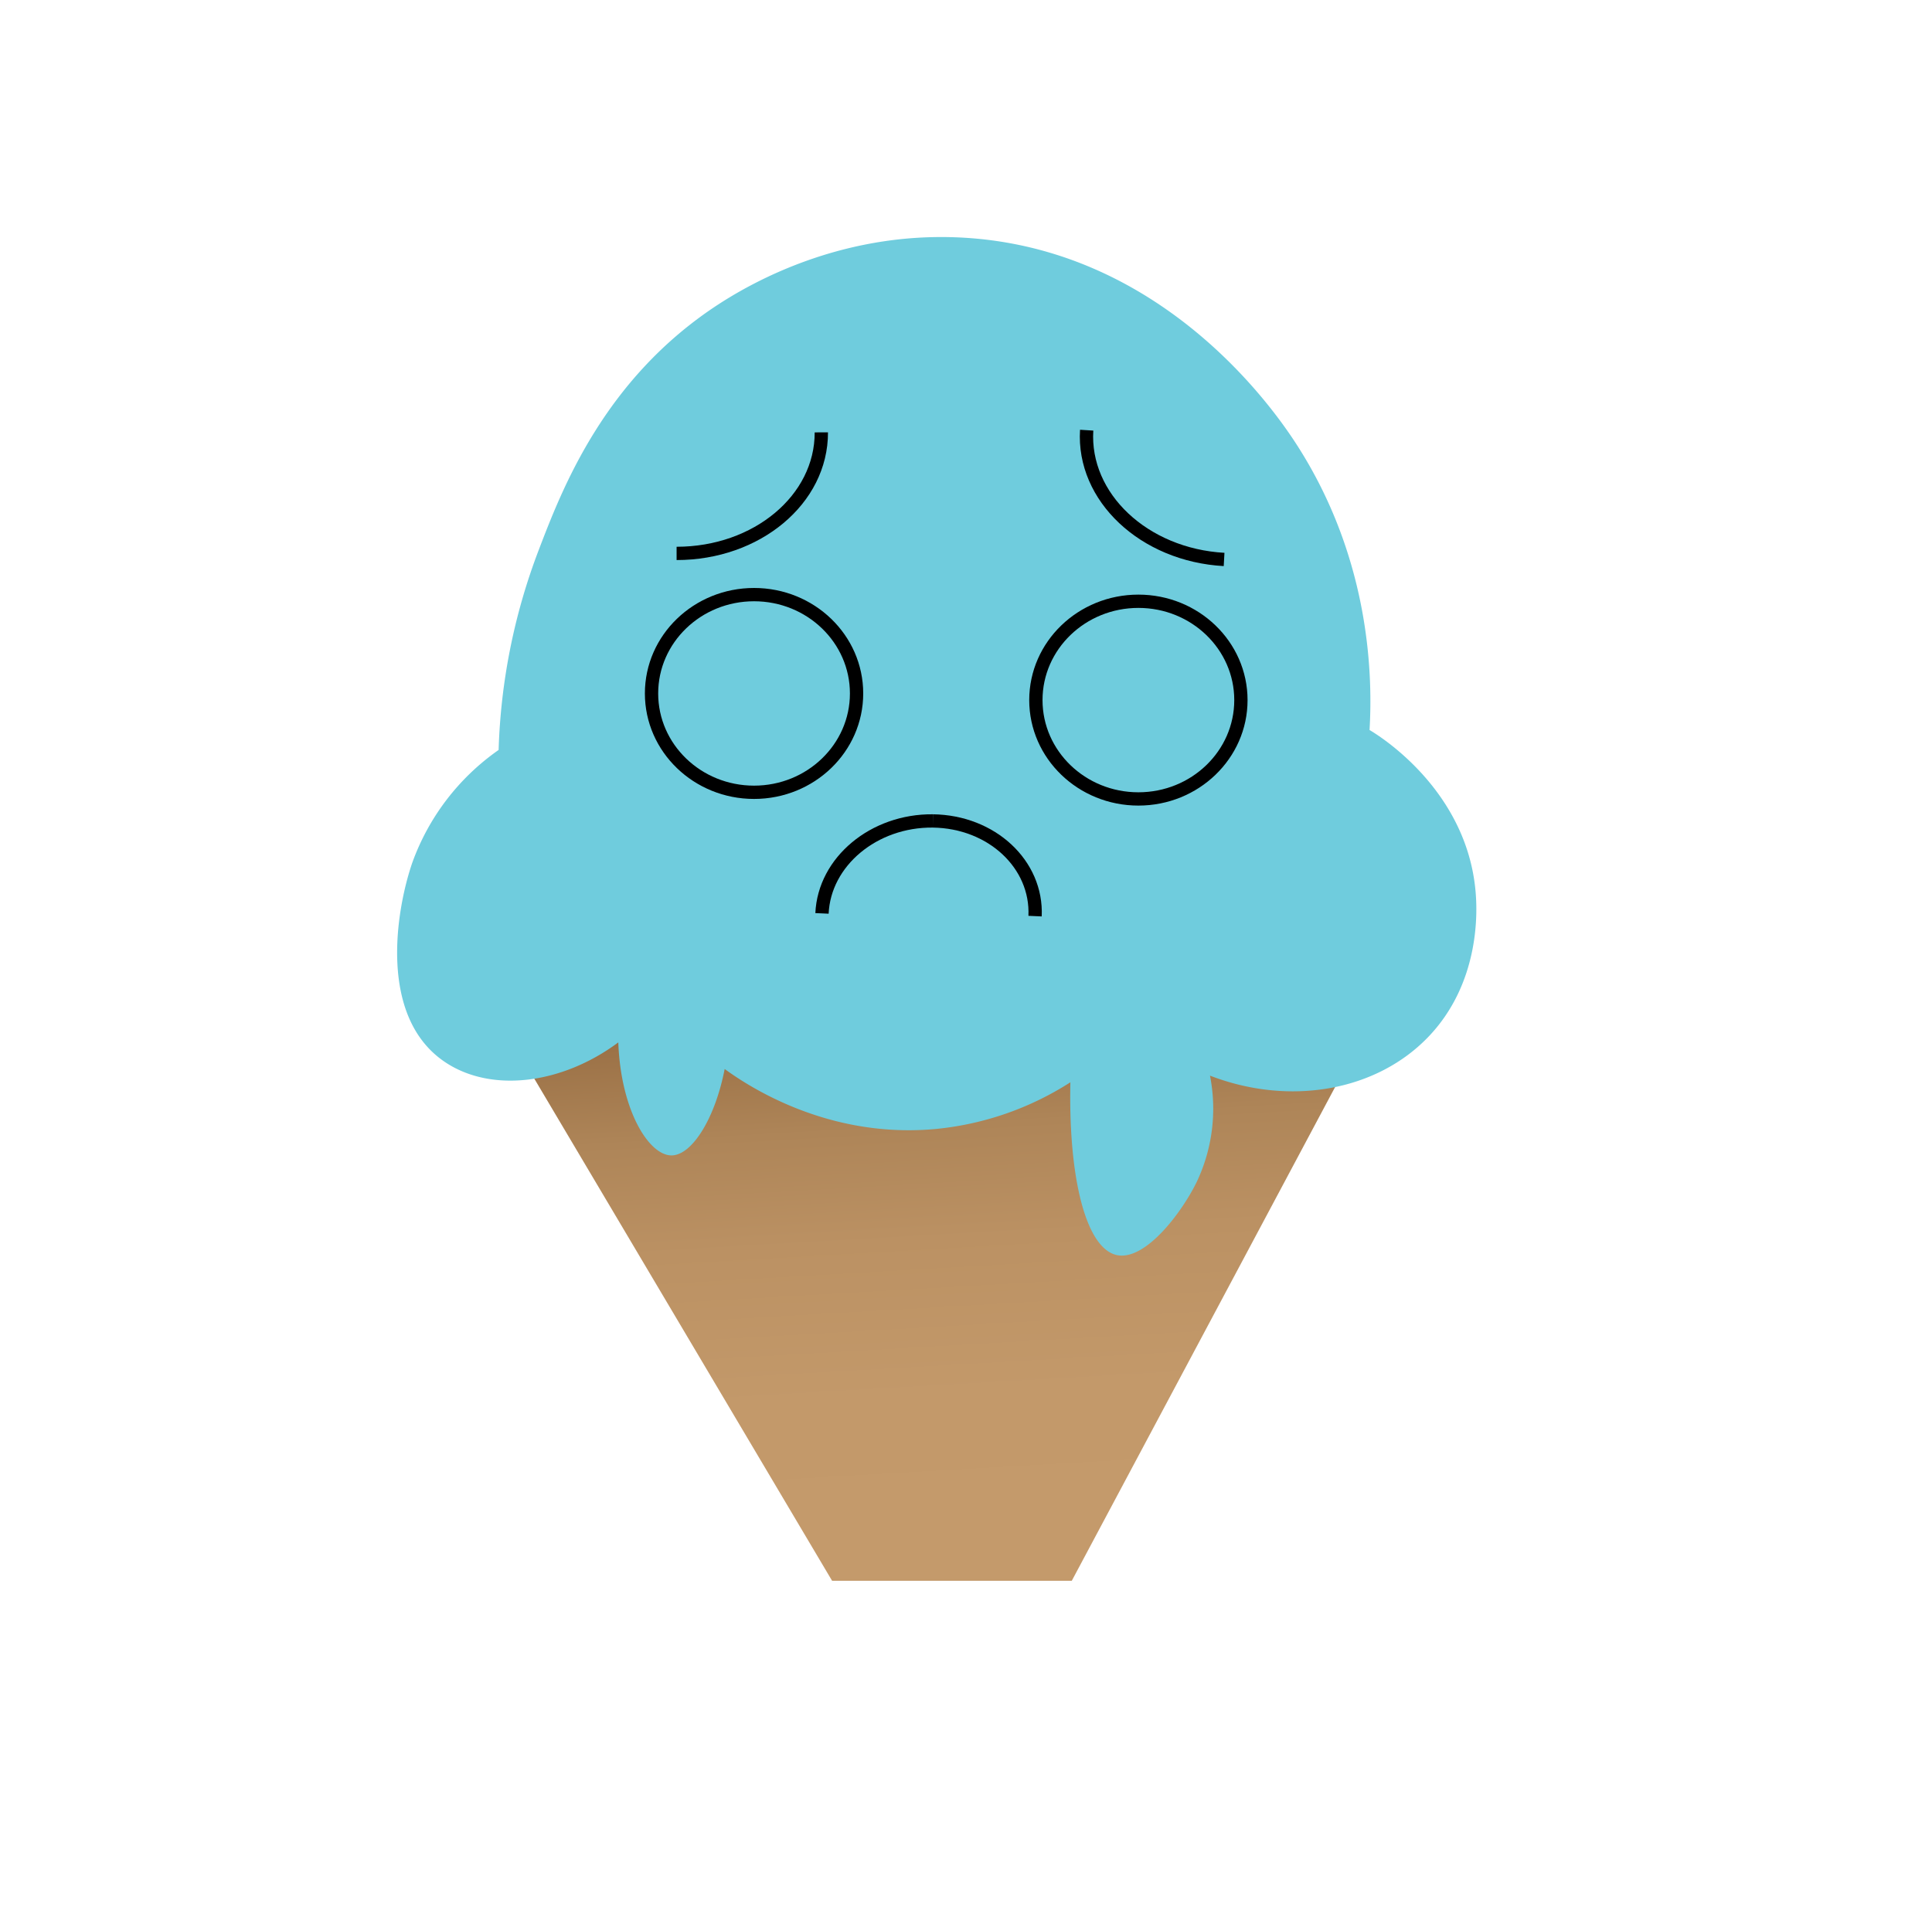 <svg id="Layer_3" data-name="Layer 3" xmlns="http://www.w3.org/2000/svg" xmlns:xlink="http://www.w3.org/1999/xlink" viewBox="0 0 290.6 287.83"><defs><style>.cls-1{fill:url(#linear-gradient);}.cls-2{fill:#6fccdd;}.cls-3{fill:none;stroke:#000;stroke-miterlimit:10;stroke-width:2px;}</style><linearGradient id="linear-gradient" x1="146.92" y1="257.69" x2="139.48" y2="127.91" gradientUnits="userSpaceOnUse"><stop offset="0.02" stop-color="#c59b6c"/><stop offset="0.37" stop-color="#c3996a"/><stop offset="0.55" stop-color="#bb9163"/><stop offset="0.68" stop-color="#ae8558"/><stop offset="0.79" stop-color="#9c7247"/><stop offset="0.89" stop-color="#845b32"/><stop offset="0.93" stop-color="#774e26"/></linearGradient></defs><g id="Layer_5" data-name="Layer 5"><path class="cls-1" d="M76,154.92l49.16,82.91h36.05l44.79-84Z"/></g><g id="Layer_4" data-name="Layer 4"><path class="cls-2" d="M108,45.83C90.89,57,84.58,73.46,81,82.83a92,92,0,0,0-6,30,35.26,35.26,0,0,0-13,17c-2.45,7.15-5.15,23.26,5,30,6.89,4.58,17.45,3.35,26-3,.38,10.29,4.62,17,8,17,3.06,0,6.55-5.51,8-13,3.37,2.45,15.51,10.63,32,9a45.61,45.61,0,0,0,20-7c-.3,14.37,2.32,25,7,26,4.24.88,9.69-6.28,12-11a25.72,25.72,0,0,0,2-16c12.11,4.67,25.21,2.28,33-6,7.42-7.89,7.19-18.1,7-21-1-15.87-14.67-24.22-16-25,.42-7.25.44-25.29-11-43-3.1-4.79-19.43-28.75-49-31C127.36,34.41,113.32,42.36,108,45.83Z"/></g><g id="Layer_6" data-name="Layer 6"><path class="cls-3" d="M155.69,137.83c.35-7.8-6.53-14.21-15.38-14.32"/><path class="cls-3" d="M123.64,137.42c.35-7.8,7.81-14,16.67-13.91"/><path class="cls-3" d="M184.12,84.17c-12.05-.67-21.3-9.37-20.67-19.45"/><path class="cls-3" d="M101.77,83.26c12.07,0,21.8-8.11,21.77-18.21"/><ellipse class="cls-3" cx="113.42" cy="104.33" rx="15.42" ry="14.87"/><ellipse class="cls-3" cx="171.23" cy="105.33" rx="15.42" ry="14.87"/></g></svg>